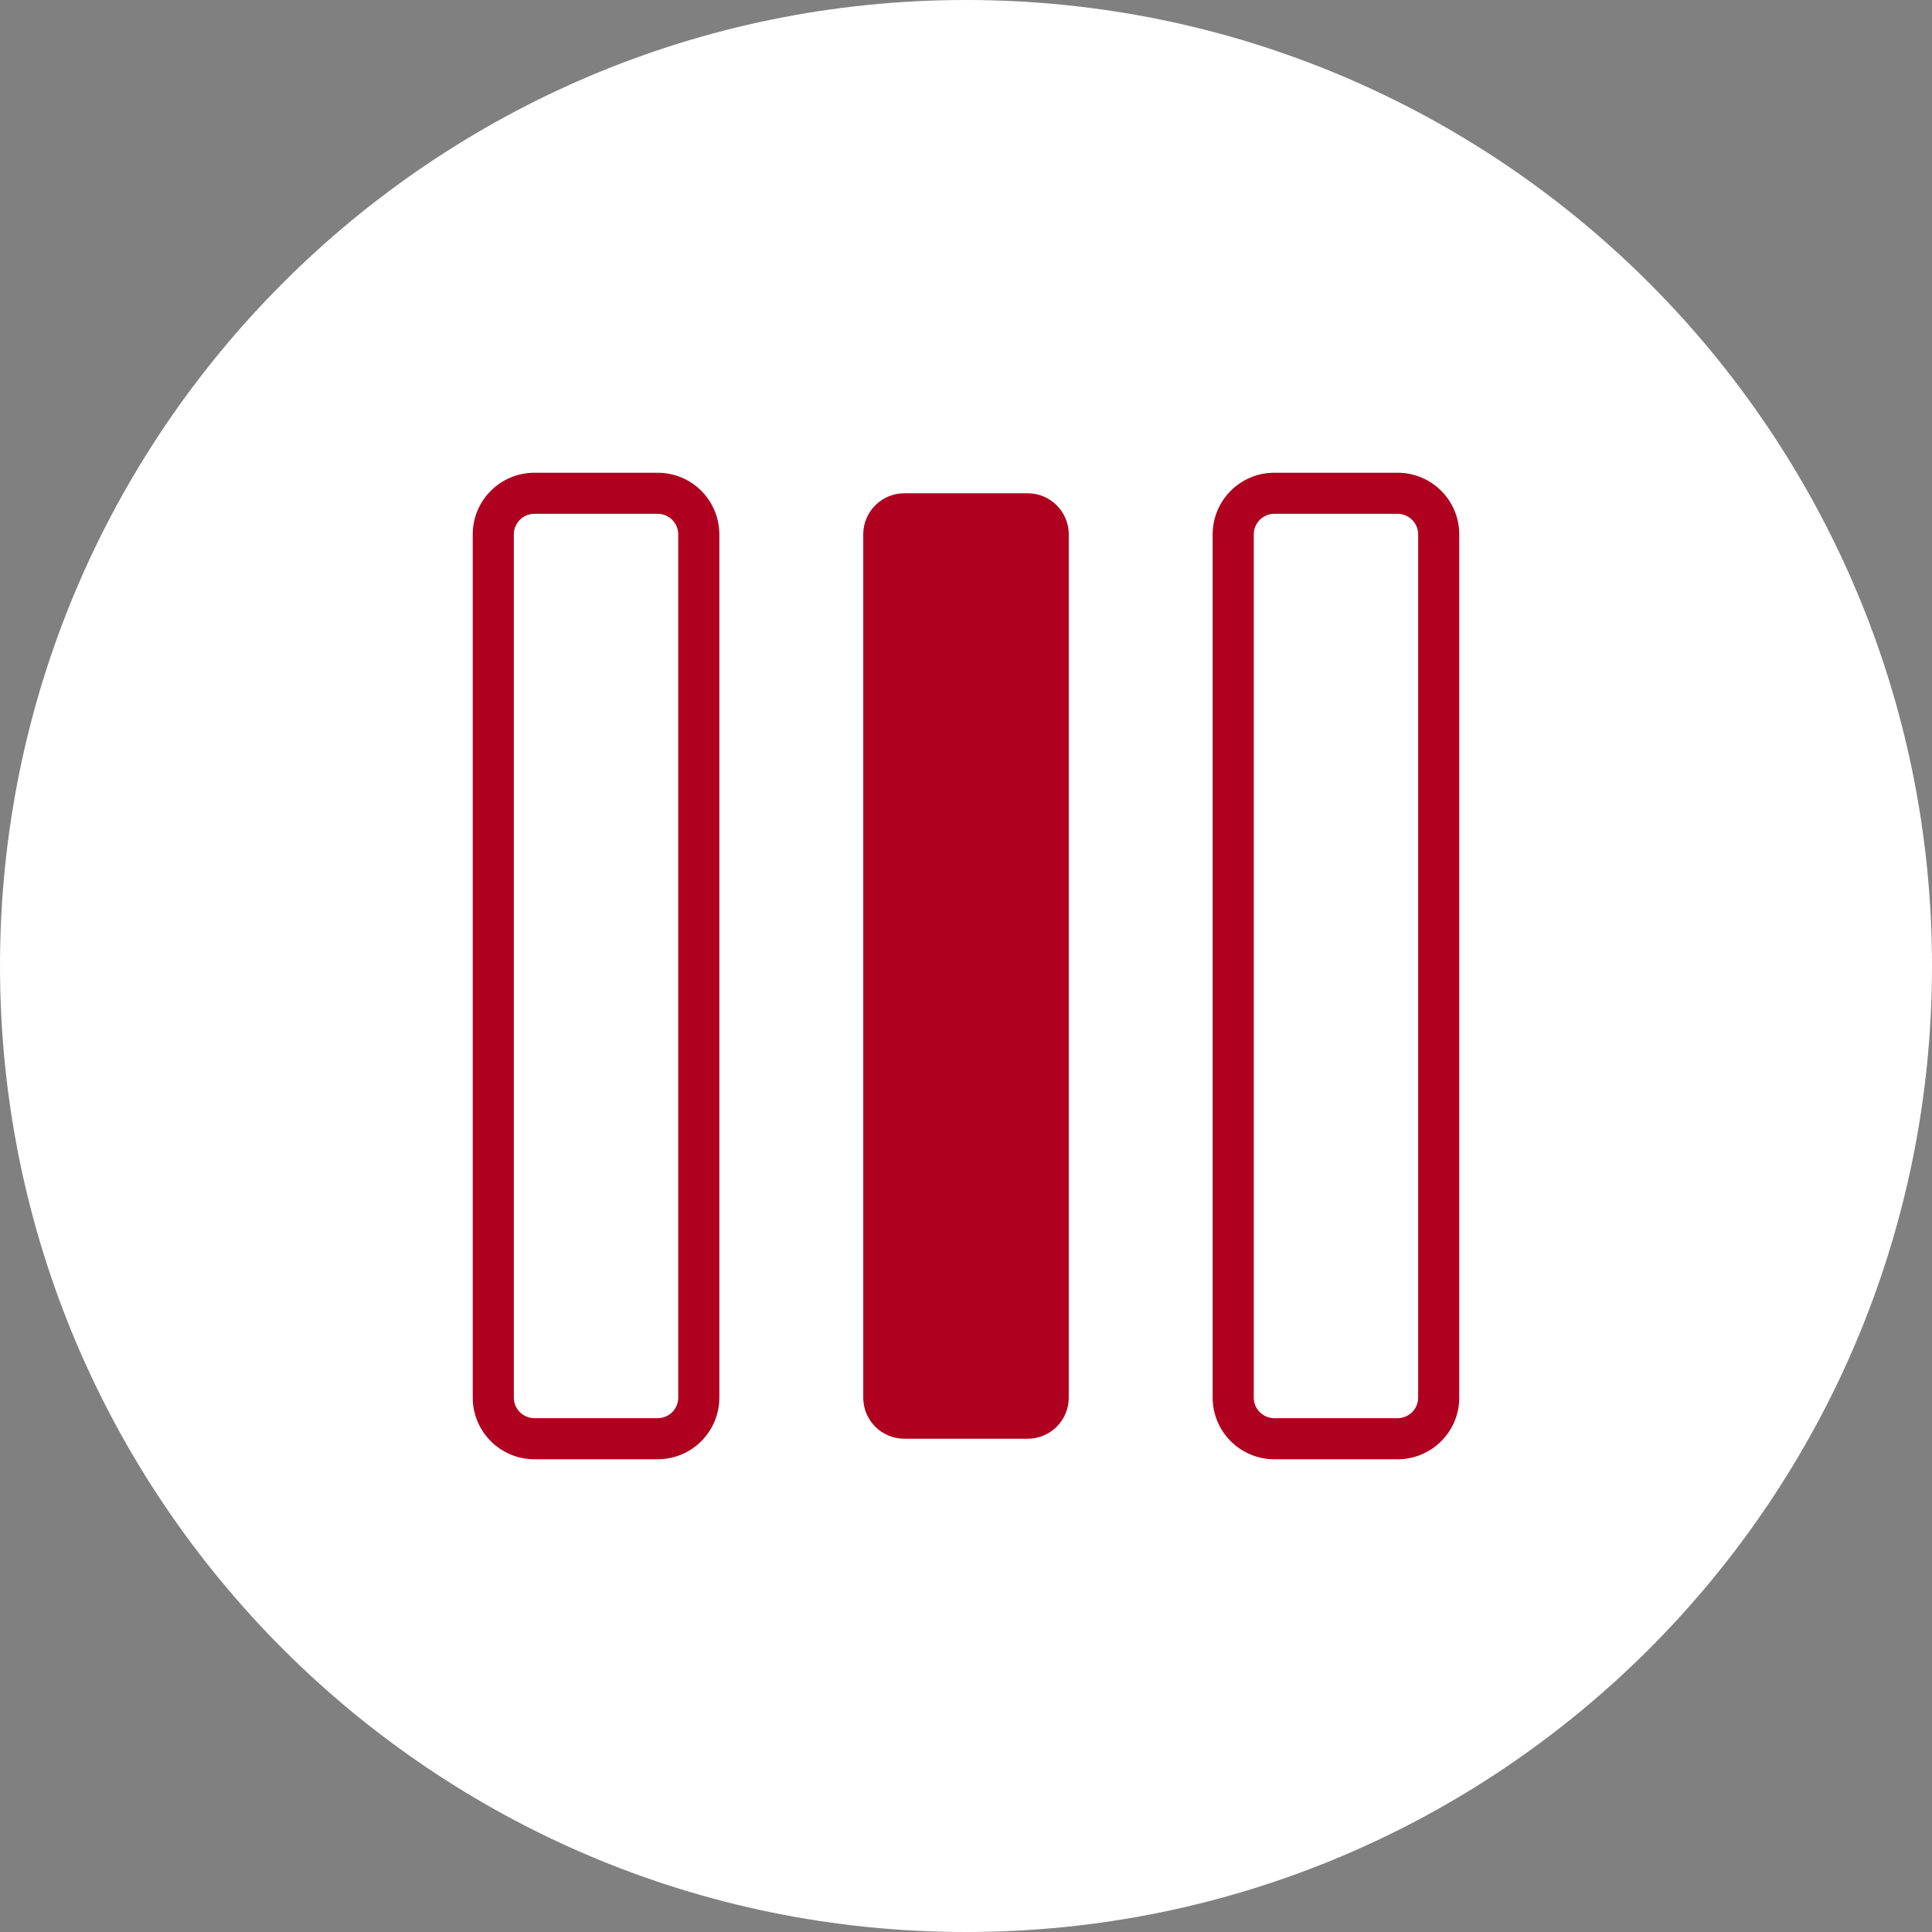 <svg width="48" height="48" viewBox="0 0 48 48" fill="none" xmlns="http://www.w3.org/2000/svg">
<rect x="0" y="0" width="48" height="48" fill="#808080" stroke="none"/>
<path d="M24 48C37.255 48 48 37.255 48 24C48 10.745 37.255 0 24 0C10.745 0 0 10.745 0 24C0 37.255 10.745 48 24 48Z" fill="white"/>
<path d="M25.532 12.255H22.468C21.904 12.255 21.447 12.713 21.447 13.277V34.724C21.447 35.288 21.904 35.745 22.468 35.745H25.532C26.096 35.745 26.553 35.288 26.553 34.724V13.277C26.553 12.713 26.096 12.255 25.532 12.255Z" fill="#B00020"/>
<path d="M16.34 11.745H13.277C12.431 11.745 11.745 12.431 11.745 13.277V34.723C11.745 35.569 12.431 36.255 13.277 36.255H16.34C17.186 36.255 17.872 35.569 17.872 34.723V13.277C17.872 12.431 17.186 11.745 16.34 11.745ZM13.277 12.766H16.34C16.622 12.766 16.851 12.995 16.851 13.277V34.723C16.851 35.005 16.622 35.234 16.34 35.234H13.277C12.995 35.234 12.766 35.005 12.766 34.723V13.277C12.766 12.995 12.995 12.766 13.277 12.766Z" fill="#B00020"/>
<path d="M34.723 11.745H31.66C30.814 11.745 30.128 12.431 30.128 13.277V34.723C30.128 35.569 30.814 36.255 31.66 36.255H34.723C35.569 36.255 36.255 35.569 36.255 34.723V13.277C36.255 12.431 35.569 11.745 34.723 11.745ZM31.66 12.766H34.723C35.005 12.766 35.234 12.995 35.234 13.277V34.723C35.234 35.005 35.005 35.234 34.723 35.234H31.66C31.378 35.234 31.149 35.005 31.149 34.723V13.277C31.149 12.995 31.378 12.766 31.66 12.766Z" fill="#B00020"/>
</svg>
